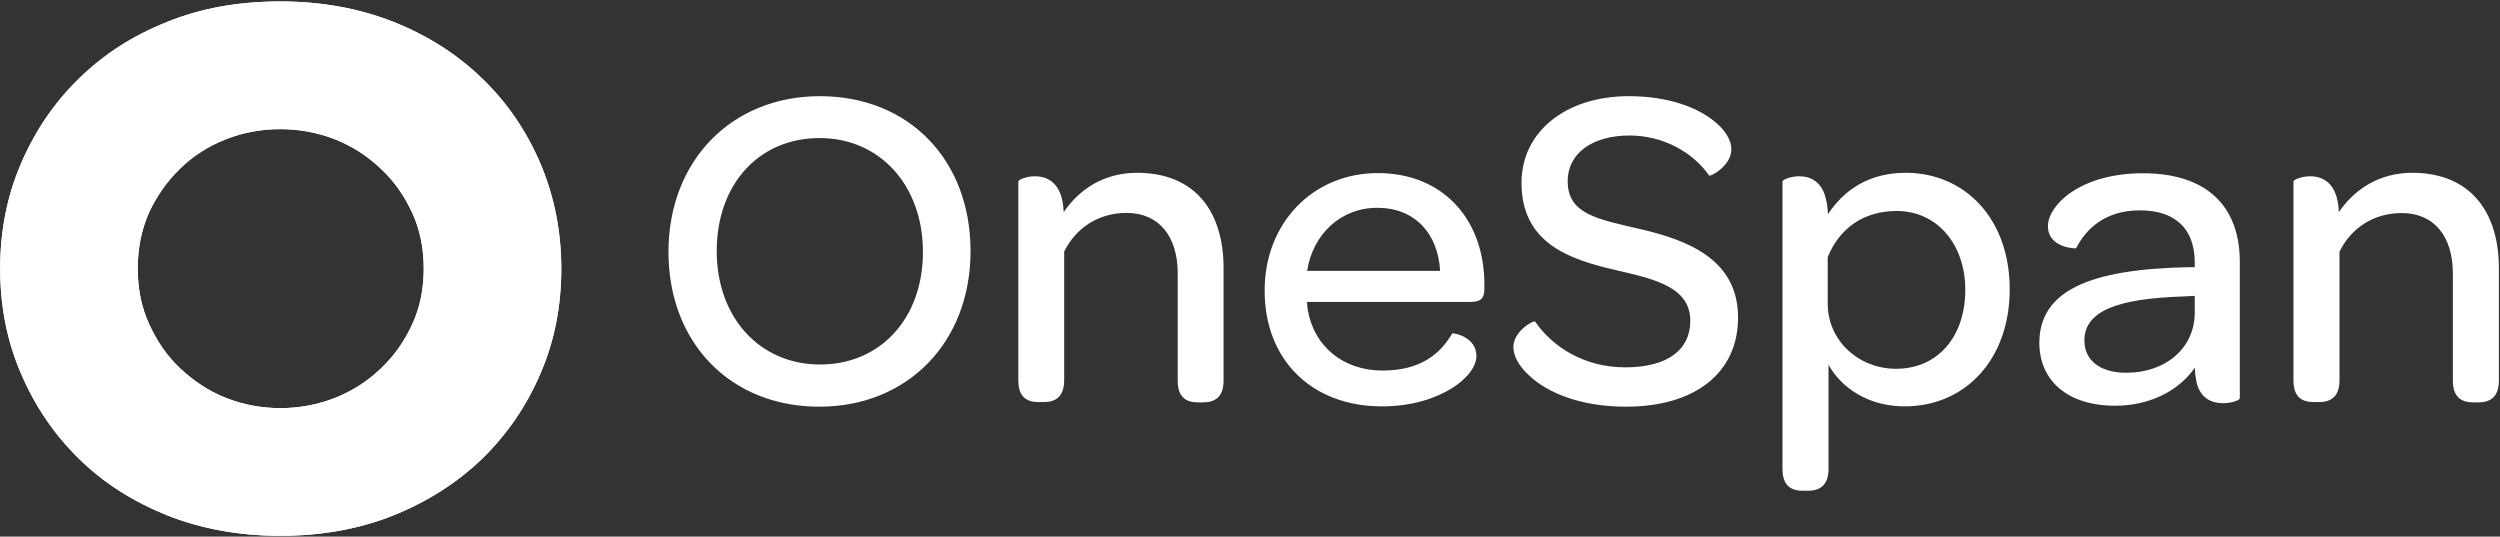 <svg version="1.2" xmlns="http://www.w3.org/2000/svg" viewBox="0 0 1570 337" width="1570" height="337">
	<rect x="0" y="0" width="1570" height="337" fill="#333333" stroke="none"/>
	<title>OS_logo_hor_black_text_tagline_color-svg</title>
	<defs>
		<linearGradient id="g1" x1="176.2" y1=".9" x2="176.2" y2="336.6" gradientUnits="userSpaceOnUse">
			<stop offset="0" stop-color="#ffffff"/>
			<stop offset="1" stop-color="#ffffff"/>
		</linearGradient>
	</defs>
	<style>
		.s0 { fill: #ffffff } 
		.s1 { fill: url(#g1) } 
	</style>
	<g id="Layer">
		<g id="Layer">
			<g id="Layer">
				<path id="Layer" fill-rule="evenodd" class="s0" d="m0.1 168.7c0-23.6 4.3-45.6 13.1-66 8.7-20.3 20.8-38.2 36.3-53.3 15.5-15.2 33.9-27.1 55.6-35.7 21.4-8.7 45.2-12.8 71-12.8 25.6 0 49.3 4.3 70.9 12.8 21.6 8.6 40.2 20.4 55.9 35.7 15.7 15.1 27.8 33 36.5 53.3 8.6 20.4 13.1 42.4 13.1 66 0 23.6-4.3 45.6-13.1 65.9-8.7 20.4-21 38.2-36.5 53.4-15.7 15.1-34.3 27-55.9 35.7-21.6 8.6-45.3 12.8-70.9 12.8-26 0-49.6-4.4-71-12.8-21.5-8.7-40.1-20.4-55.6-35.7-15.5-15.2-27.6-33-36.3-53.4-8.8-20.3-13.1-42.3-13.1-65.9zm86.4 0c0 12.6 2.3 24.3 7.2 34.9 4.9 10.7 11.2 20 19.5 27.8 8.3 7.7 17.6 14.1 28.5 18.4 10.8 4.3 22.3 6.5 34.4 6.5 12.1 0 23.6-2.2 34.5-6.5q16.2-6.5 28.6-18.4c8.3-7.9 14.8-17.1 19.7-27.8 4.9-10.6 7.2-22.3 7.2-34.9 0-12.6-2.3-24.3-7.2-35-4.9-10.6-11.4-20-19.7-27.7q-12.4-11.9-28.6-18.4c-10.9-4.3-22.6-6.5-34.7-6.5-12 0-23.6 2.2-34.4 6.5-10.8 4.3-20.4 10.4-28.5 18.4-8.1 7.9-14.6 17.1-19.5 27.7-4.7 10.7-7 22.4-7 35z"/>
			</g>
			<g id="Layer">
				<path id="Layer" fill-rule="evenodd" class="s1" d="m0.1 168.7c0-23.6 4.3-45.6 13.1-66 8.7-20.3 20.8-38.2 36.3-53.3 15.5-15.2 33.9-27.1 55.6-35.7 21.4-8.7 45.2-12.8 71-12.8 25.6 0 49.3 4.3 70.9 12.8 21.6 8.6 40.2 20.4 55.9 35.7 15.7 15.1 27.8 33 36.5 53.3 8.6 20.4 13.1 42.4 13.1 66 0 23.6-4.3 45.6-13.1 65.9-8.7 20.4-21 38.2-36.5 53.4-15.7 15.1-34.3 27-55.9 35.7-21.6 8.6-45.3 12.8-70.9 12.8-26 0-49.6-4.4-71-12.8-21.5-8.7-40.1-20.4-55.6-35.7-15.5-15.2-27.6-33-36.3-53.4-8.8-20.3-13.1-42.3-13.1-65.9zm86.4 0c0 12.6 2.3 24.3 7.2 34.9 4.9 10.7 11.2 20 19.5 27.8 8.3 7.7 17.6 14.1 28.5 18.4 10.8 4.3 22.3 6.5 34.4 6.5 12.1 0 23.6-2.2 34.5-6.5q16.2-6.5 28.6-18.4c8.3-7.9 14.8-17.1 19.7-27.8 4.9-10.6 7.2-22.3 7.2-34.9 0-12.6-2.3-24.3-7.2-35-4.9-10.6-11.4-20-19.7-27.7q-12.4-11.9-28.6-18.4c-10.9-4.3-22.6-6.5-34.7-6.5-12 0-23.6 2.2-34.4 6.5-10.8 4.3-20.4 10.4-28.5 18.4-8.1 7.9-14.6 17.1-19.5 27.7-4.7 10.7-7 22.4-7 35z"/>
			</g>
		</g>
	</g>
	<g id="Layer">
		<g id="Layer">
			<path id="Layer" fill-rule="evenodd" class="s0" d="m419.8 158.2c0-57.3 39.7-97.8 95.1-97.8 55.9 0 94.6 40 94.6 97.3 0 57.3-39.5 97.7-95 97.7-55.7 0-94.7-40-94.7-97.2zm159.8 0c0-41.6-26.9-71.5-64.9-71.5-38.1 0-64.6 29-64.6 71 0 41.6 26.9 71.2 64.9 71.2 37.9 0 64.6-28.9 64.6-70.7zm188.8 10.1v70.7c0 10.4-5.5 13.7-12.8 13.7h-3.2c-7.6 0-12.8-3.3-12.8-13.7v-67.3c0-23.4-11.9-38-32.1-38-18.2 0-32.1 9.9-39.2 24.3v80.8c0 10.4-5.5 13.7-12.8 13.7h-3.2c-7.6 0-12.8-3.3-12.8-13.7v-124.9c0-0.9 4.7-3.2 10.4-3.2 7.8 0 17.4 3.9 18.1 22.5 9.9-14.4 25.2-24.7 46.3-24.7 37.2 0.2 54.1 25.4 54.1 59.8zm96.9-59.6c40.2 0 66.9 28.3 66.9 70.1v2.3c0 6.1-2 8.5-8.6 8.5h-102.8c0 1.8 0.3 3.4 0.5 5.2 4 22.9 22.4 37.9 46.9 37.9 24.3 0 36.4-10.7 43.8-23.3 0.6-0.5 15.2 2 15.2 14.2 0 6.2-5.3 13.9-15.4 20.2-10.1 6.3-24.9 11.4-44 11.4-44 0-73.6-29.2-73.6-72.6-0.1-42.2 30-73.9 71.1-73.9zm-0.4 21.8c-22.9 0-40.5 16.6-44 39.6h83.5c-1.4-23.9-16.2-39.6-39.5-39.6zm85.5 87.4c0-9.9 12.8-17.1 13.7-15.9 10.7 15.7 30.7 28.7 56.5 28.7 26.2 0 40.9-10.7 40.9-29.2 0-21.1-22-26.2-46.9-31.9-29-6.7-59.1-16.8-59.1-54.8 0-31.9 27.6-54.4 67.4-54.4 24.8 0 42.6 7 53.1 15.3 7.5 5.8 11.3 12.4 11.3 18 0 10.6-13.3 17.3-13.9 16.6-9.9-14.2-28.3-25.2-50.1-25.2-23.4 0-38.8 11.3-38.8 28.6 0 20.6 18.2 23.8 44.4 29.9 31.9 7.2 62.6 19.7 62.6 55.9 0 34.4-26.7 55.9-70.4 55.9-29 0-49.6-9-60.7-19.5-6.7-6.1-10-12.4-10-18zm311.7-36.2c0 43.7-27.6 73.5-66 73.5-23.3 0-40-12.1-47.8-26.1v65.4c0 10.4-5.6 13.7-12.8 13.7h-3.3c-7.5 0-12.8-3.3-12.8-13.7v-180.6c0-0.9 4.7-3.2 10.5-3.2 7 0 14.8 3.2 17.1 15.8 0.4 1.5 0.9 5.2 0.9 8.1 10.7-16.2 26.7-26.1 49.1-26.1 37.2 0.2 65.1 29 65.1 73.2zm-27.9 0.3c0-29-18.1-49.5-43-49.5-21.4 0-36.2 11.3-43.4 29v29.2c0 23.4 19.6 40.9 42.9 40.9 26.1 0 43.5-20 43.5-49.6zm140.3-14.2h3.8v-2.9c0-21.1-12.1-32.8-34.5-32.8-21.1 0-33.5 11-40 23.8 0 0.3-17.7 0-17.7-13.9 0-5.2 3.2-11.5 9.6-17.3 9.5-8.6 26.3-15.9 50.1-15.9 39.5 0 60.8 20.2 60.8 55.7v85.5c0 1.4-5.2 3.2-10.5 3.2-7.7 0-14.2-3.4-16.6-12.8-0.5-2.5-1.1-5.8-1.1-9.5-10.6 15.1-29 23.9-50.1 23.9-29.9 0-47.6-15.8-47.6-39.6 0.2-32.3 30.8-46.2 93.8-47.4zm3.8 18l-7.8 0.4c-40.6 1.4-61.5 9-61.5 27.7 0 12.4 9.9 20.2 26.3 20.2 24.9 0 43-15.7 43-37.7zm191-17.4v70.6c0 10.4-5.6 13.7-12.8 13.7h-3.3c-7.5 0-12.8-3.3-12.8-13.7v-67.2c0-23.5-11.9-38-32.1-38-18.2 0-32.1 9.9-39.1 24.3v80.7c0 10.5-5.6 13.7-12.8 13.7h-3.3c-7.6 0-12.8-3.2-12.8-13.7v-124.9c0-0.9 4.7-3.2 10.5-3.2 7.7 0 17.3 3.9 18 22.5 9.9-14.4 25.3-24.7 46.4-24.7 36.9 0.2 54.1 25.4 54.1 59.9z"/>
		</g>
	</g>
</svg>